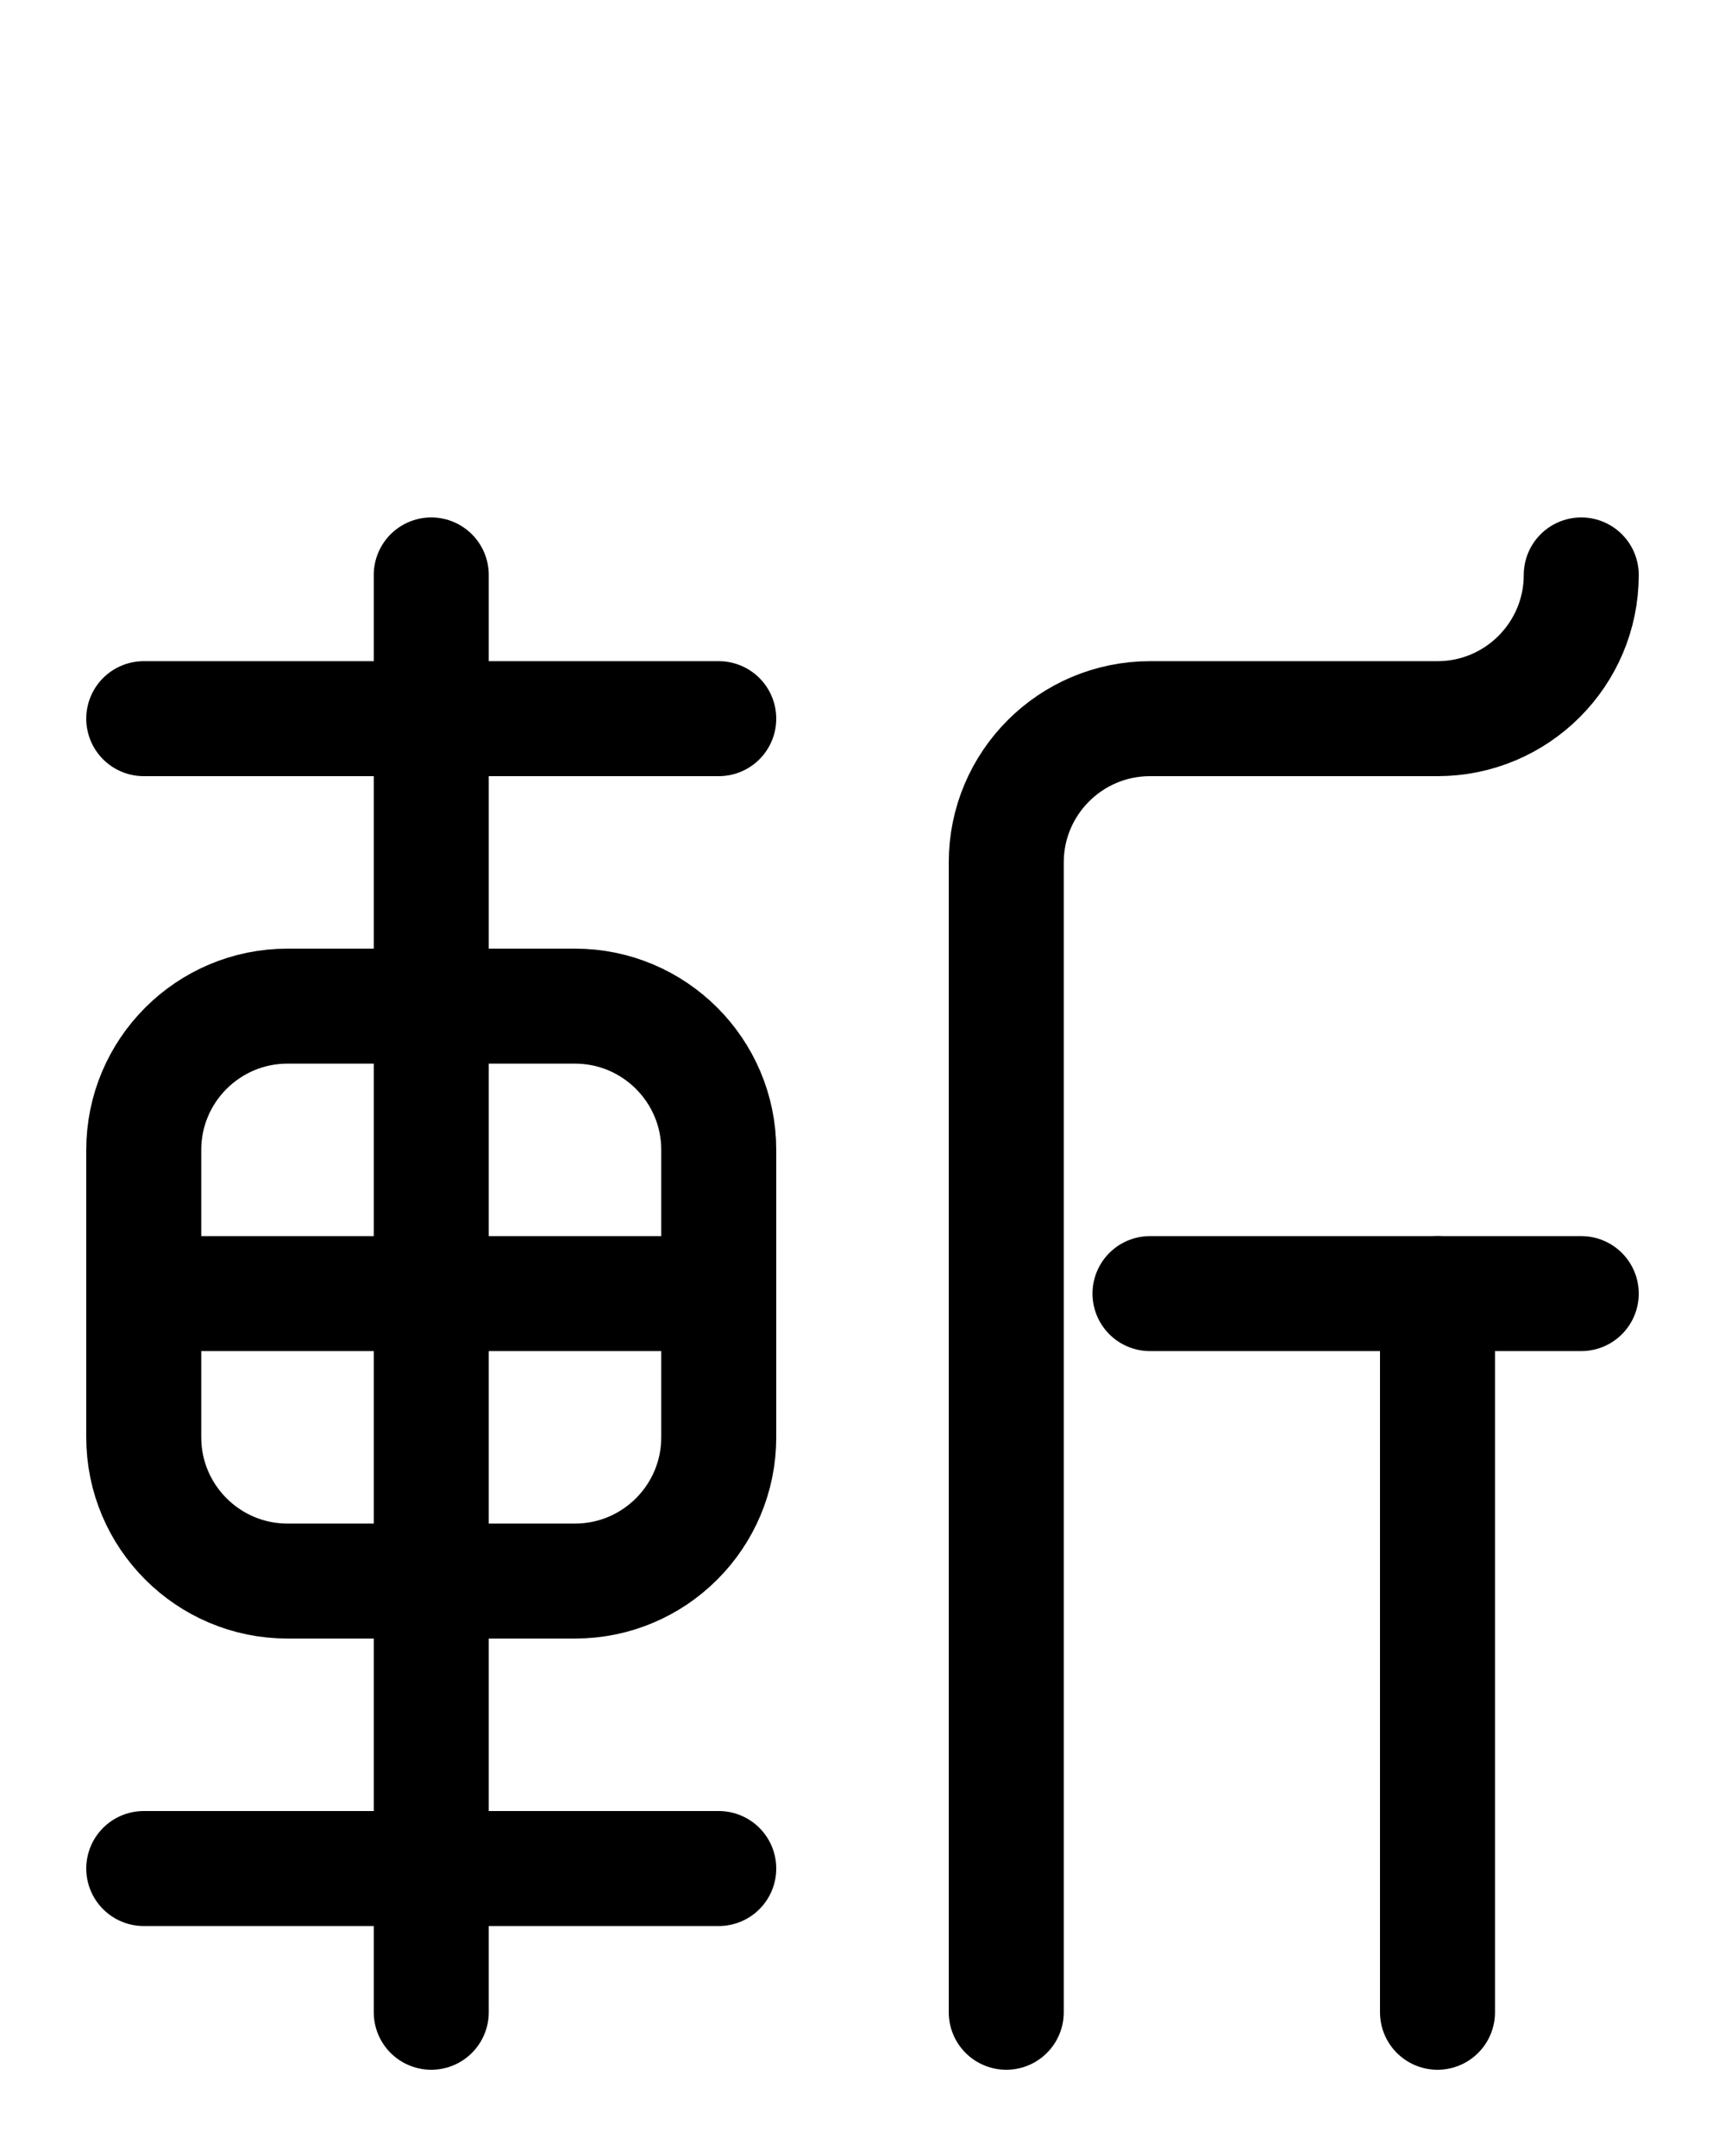 <?xml version="1.0" encoding="utf-8"?>
<!-- Generator: Adobe Illustrator 26.0.0, SVG Export Plug-In . SVG Version: 6.00 Build 0)  -->
<svg version="1.1" id="图层_1" xmlns="http://www.w3.org/2000/svg" xmlns:xlink="http://www.w3.org/1999/xlink" x="0px" y="0px"
	 viewBox="0 0 720 900" style="enable-background:new 0 0 720 900;" xml:space="preserve">
<style type="text/css">
	.st0{fill:none;stroke:#000000;stroke-width:48;stroke-linecap:round;stroke-linejoin:round;stroke-miterlimit:10;}
</style>
<path class="st0" d="M240,660H120c-33.1,0-60-26.9-60-60V480c0-33.1,26.9-60,60-60h120c33.1,0,60,26.9,60,60v120
	C300,633.1,273.1,660,240,660z"/>
<path class="st0" d="M180,240v600"/>
<path class="st0" d="M60,540h240"/>
<path class="st0" d="M60,300h240"/>
<path class="st0" d="M60,780h240"/>
<path class="st0" d="M660,240c0,33.1-26.9,60-60,60H480c-33.1,0-60,26.9-60,60v480"/>
<path class="st0" d="M480,540h180"/>
<path class="st0" d="M600,540v300"/>
</svg>
